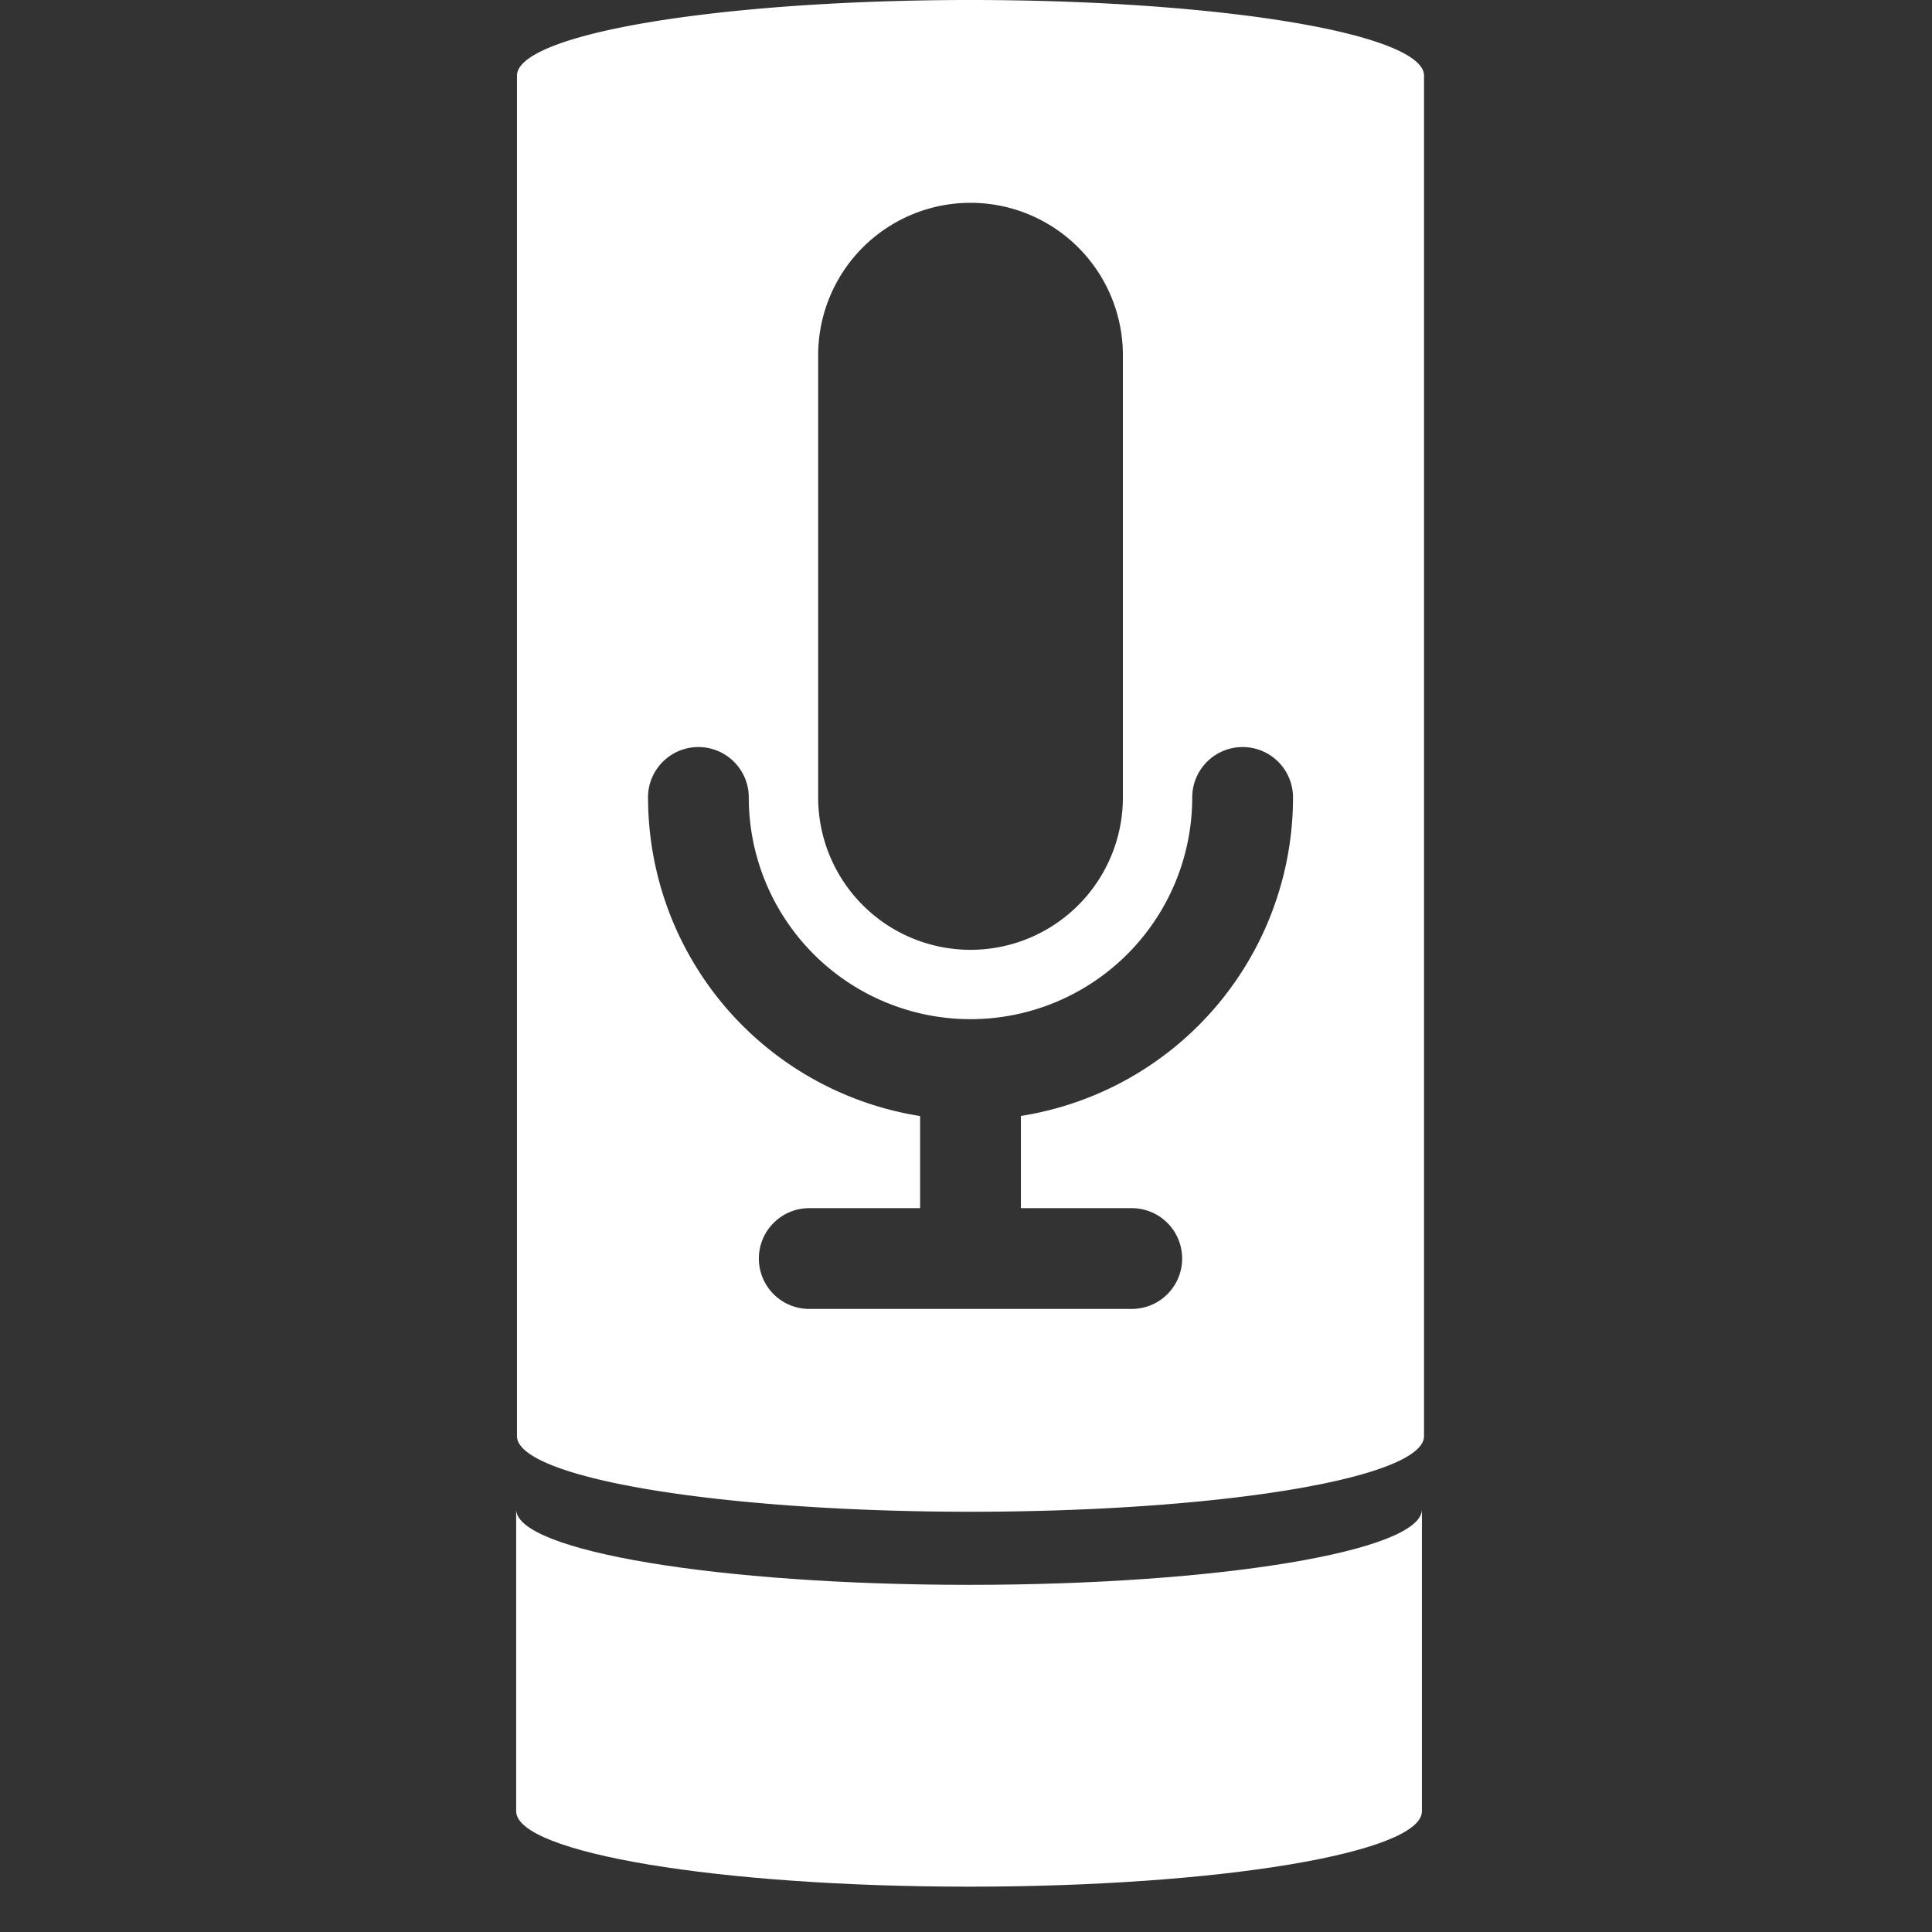 <?xml version="1.0" encoding="UTF-8" standalone="no"?>
<svg
   xmlns:dc="http://purl.org/dc/elements/1.1/"
   xmlns:cc="http://creativecommons.org/ns#"
   xmlns:rdf="http://www.w3.org/1999/02/22-rdf-syntax-ns#"
   xmlns:svg="http://www.w3.org/2000/svg"
   xmlns="http://www.w3.org/2000/svg"
   xmlns:sodipodi="http://sodipodi.sourceforge.net/DTD/sodipodi-0.dtd"
   xmlns:inkscape="http://www.inkscape.org/namespaces/inkscape"
   width="48"
   height="48"
   viewBox="0 0 12.7 12.7"
   version="1.1"
   id="svg8"
   inkscape:version="1.0.1 (3bc2e813f5, 2020-09-07)"
   sodipodi:docname="Icon_Voice_Assistent.svg">
  <rect x="0" y="0" width="12.7" height="12.7" fill="#333333" stroke="none"/>
  <defs
     id="defs2">
    <inkscape:path-effect
       effect="fillet_chamfer"
       id="path-effect881"
       is_visible="true"
       lpeversion="1"
       satellites_param="F,0,0,1,0,0,0,1 @ F,0,0,1,0,0,0,1 @ F,0,0,1,0,0,0,1 @ F,0,0,1,0,0,0,1 @ F,0,0,1,0,0,0,1 @ F,0,0,1,0,0,0,1"
       unit="px"
       method="auto"
       mode="F"
       radius="25"
       chamfer_steps="1"
       flexible="false"
       use_knot_distance="true"
       apply_no_radius="true"
       apply_with_radius="true"
       only_selected="false"
       hide_knots="false" />
  </defs>
  <sodipodi:namedview
     id="base"
     pagecolor="#ffffff"
     bordercolor="#666666"
     borderopacity="1.0"
     inkscape:pageopacity="0.0"
     inkscape:pageshadow="2"
     inkscape:zoom="11.313708"
     inkscape:cx="24.31943"
     inkscape:cy="27.158853"
     inkscape:document-units="mm"
     inkscape:current-layer="layer1"
     inkscape:document-rotation="0"
     showgrid="false"
     units="px"
     inkscape:snap-bbox="true"
     inkscape:bbox-paths="true"
     inkscape:bbox-nodes="true"
     inkscape:snap-bbox-edge-midpoints="true"
     inkscape:snap-bbox-midpoints="true"
     inkscape:object-paths="true"
     inkscape:snap-intersection-paths="true"
     inkscape:snap-smooth-nodes="true"
     inkscape:snap-midpoints="true"
     inkscape:snap-center="true"
     inkscape:snap-object-midpoints="true"
     inkscape:snap-text-baseline="true"
     inkscape:snap-page="true"
     inkscape:window-width="1920"
     inkscape:window-height="1017"
     inkscape:window-x="1912"
     inkscape:window-y="-7"
     inkscape:window-maximized="1" />
  <g
     inkscape:label="Ebene 1"
     inkscape:groupmode="layer"
     id="layer1">
    <path
       id="rect839"
       style="fill:#ffffff;stroke:#1b1f37;stroke-width:0;stroke-linejoin:bevel;paint-order:markers stroke fill"
       d="M 3.393,9.922 V 11.906 c -1.1e-6,0.274 1.333,0.496 2.977,0.496 1.644,0 2.977,-0.222 2.977,-0.496 V 9.922 c -9e-7,0.274 -1.333,0.496 -2.977,0.496 -1.644,0 -2.977,-0.222 -2.977,-0.496 z"
       inkscape:path-effect="#path-effect881"
       inkscape:original-d="M 3.3929158,9.9218756 V 11.90625 A 2.9765625,0.49609367 0 0 0 6.3694789,12.402344 2.9765625,0.49609367 0 0 0 9.3460414,11.90625 V 9.9218756 A 2.9765622,0.49609367 0 0 1 6.3694789,10.417969 2.9765622,0.49609367 0 0 1 3.3929158,9.9218756 Z"
       inkscape:export-xdpi="384"
       inkscape:export-ydpi="384" />
    <path
       id="rect841"
       style="fill:#ffffff;stroke:#1b1f37;stroke-width:0;stroke-linejoin:bevel;paint-order:markers stroke fill"
       d="M 24 0 A 11.25 1.875 0 0 0 12.824 1.875 L 12.824 35.625 A 11.25 1.875 0 0 0 24.074 37.5 A 11.25 1.875 0 0 0 35.324 35.625 L 35.324 1.875 A 11.25 1.875 0 0 0 24.074 0 A 11.25 1.875 0 0 0 24 0 z M 24.074 5.031 A 3.78 3.78 0 0 1 27.854 8.811 L 27.854 19.729 A 3.78 3.78 0 0 1 27.854 19.781 A 3.78 3.78 0 0 1 24.074 23.561 A 3.78 3.78 0 0 1 20.295 19.781 L 20.295 8.863 A 3.78 3.78 0 0 1 20.295 8.811 A 3.78 3.78 0 0 1 24.074 5.031 z M 17.324 18.531 A 1.25 1.25 0 0 1 18.574 19.781 A 5.5 5.5 0 0 0 24.074 25.281 A 5.5 5.5 0 0 0 29.574 19.781 A 1.25 1.25 0 0 1 30.824 18.531 A 1.25 1.25 0 0 1 32.074 19.781 A 8 8 0 0 1 25.324 27.682 L 25.324 29.969 L 28.074 29.969 A 1.25 1.25 0 0 1 29.324 31.219 A 1.25 1.25 0 0 1 28.074 32.469 L 20.074 32.469 A 1.25 1.25 0 0 1 18.824 31.219 A 1.25 1.25 0 0 1 20.074 29.969 L 22.824 29.969 L 22.824 27.684 A 8 8 0 0 1 16.076 19.865 A 1.25 1.25 0 0 1 16.074 19.781 A 1.25 1.25 0 0 1 17.324 18.531 z "
       transform="scale(0.265)" />
  </g>
</svg>
